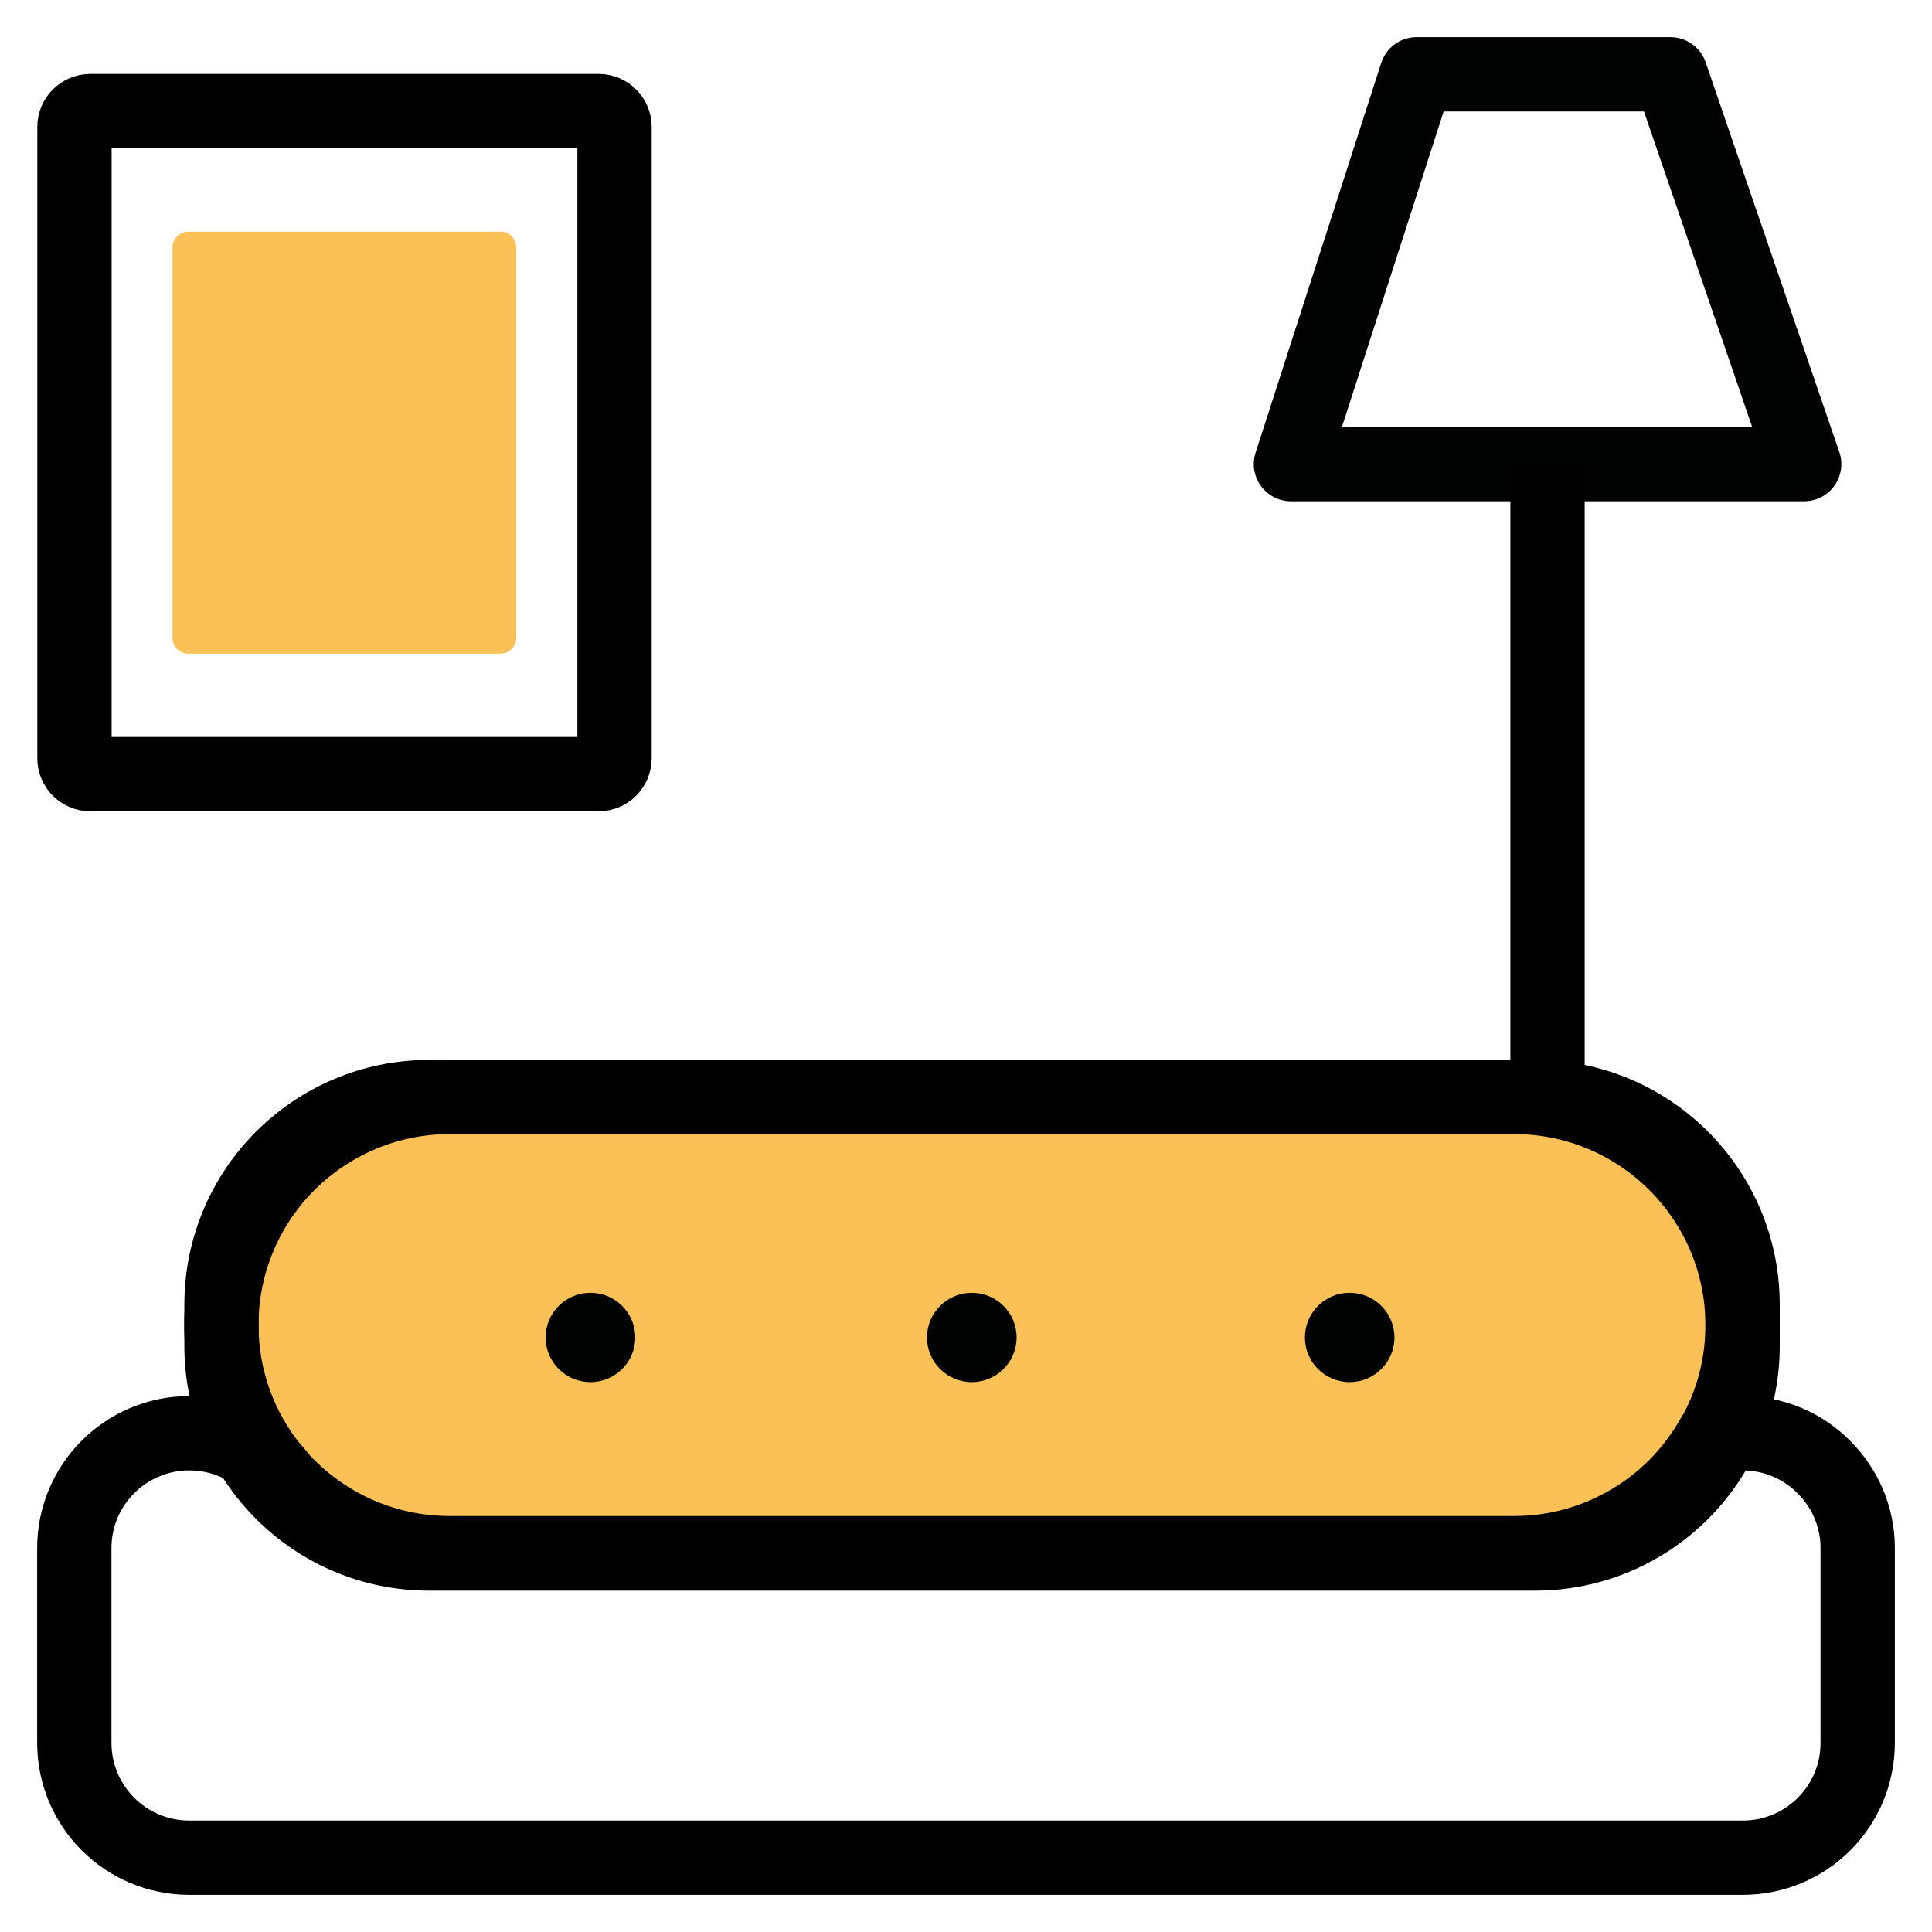 <svg width="26" height="26" viewBox="0 0 26 26" fill="none" xmlns="http://www.w3.org/2000/svg">
<g id="&#208;&#152;&#208;&#189;&#209;&#130;&#208;&#181;&#209;&#128;&#209;&#140;&#208;&#181;&#209;&#128;_&#208;&#184;_&#208;&#190;&#209;&#130;&#208;&#180;&#208;&#181;&#208;&#187;&#208;&#186;&#208;&#176;">
<path id="Vector" d="M20.657 20.906H5.775C4.231 20.906 2.981 19.654 2.981 18.112V17.558C2.981 16.014 4.233 14.764 5.775 14.764H20.657C22.201 14.764 23.451 16.016 23.451 17.558V18.112C23.453 19.654 22.201 20.906 20.657 20.906Z" fill="#FCC156" stroke="black" stroke-miterlimit="10" stroke-linecap="round" stroke-linejoin="round"/>
<path id="Vector_2" d="M3.77 19.89C3.742 19.848 3.707 19.808 3.669 19.77C3.237 19.241 2.979 18.566 2.979 17.832C2.979 16.985 3.323 16.217 3.88 15.66C4.439 15.105 5.207 14.762 6.057 14.762H20.375C22.074 14.762 23.451 16.139 23.451 17.834C23.451 18.383 23.307 18.898 23.053 19.343" stroke="black" stroke-miterlimit="10" stroke-linecap="round" stroke-linejoin="round"/>
<path id="Vector_3" d="M25 20.833V23.454C25 24.309 24.309 25 23.453 25H2.979C2.979 25 2.699 25 2.547 25C1.693 25 1 24.309 1 23.454V20.833C1 19.981 1.693 19.288 2.547 19.288C2.974 19.288 3.361 19.46 3.642 19.741C3.649 19.748 3.659 19.758 3.667 19.768C3.699 19.808 3.734 19.848 3.768 19.889C3.774 19.89 3.776 19.894 3.776 19.896C4.341 20.515 5.153 20.902 6.055 20.902H20.373C20.947 20.902 21.485 20.745 21.945 20.47C22.166 20.34 22.368 20.18 22.548 20.002C22.744 19.806 22.913 19.581 23.051 19.339C23.178 19.305 23.311 19.288 23.449 19.288C23.879 19.288 24.263 19.46 24.543 19.741C24.825 20.021 25 20.407 25 20.833Z" stroke="black" stroke-miterlimit="10" stroke-linecap="round" stroke-linejoin="round"/>
<path id="Vector_4" d="M6.735 8.796H2.534C2.417 8.796 2.321 8.7 2.321 8.583V3.331C2.321 3.214 2.417 3.118 2.534 3.118H6.735C6.852 3.118 6.948 3.214 6.948 3.331V8.583C6.948 8.702 6.852 8.796 6.735 8.796Z" fill="#FCC156"/>
<path id="Vector_5" d="M7.946 18.6C8.279 18.6 8.549 18.331 8.549 17.999C8.549 17.667 8.279 17.398 7.946 17.398C7.613 17.398 7.343 17.667 7.343 17.999C7.343 18.331 7.613 18.6 7.946 18.6Z" fill="#010202"/>
<path id="Vector_6" d="M13.078 18.6C13.411 18.6 13.681 18.331 13.681 17.999C13.681 17.667 13.411 17.398 13.078 17.398C12.745 17.398 12.475 17.667 12.475 17.999C12.475 18.331 12.745 18.6 13.078 18.6Z" fill="#010202"/>
<path id="Vector_7" d="M18.163 18.6C18.496 18.6 18.766 18.331 18.766 17.999C18.766 17.667 18.496 17.398 18.163 17.398C17.83 17.398 17.561 17.667 17.561 17.999C17.561 18.331 17.83 18.6 18.163 18.6Z" fill="#010202"/>
<path id="Vector_8" d="M19.064 1H22.481L24.28 6.246H17.373L19.064 1Z" stroke="#010202" stroke-miterlimit="10" stroke-linecap="round" stroke-linejoin="round"/>
<path id="Vector_9" d="M20.826 6.246V14.762" stroke="black" stroke-miterlimit="10"/>
<path id="Vector_10" d="M8.057 10.418H1.215C1.098 10.418 1.002 10.322 1.002 10.205V1.708C1.002 1.591 1.098 1.495 1.215 1.495H8.057C8.175 1.495 8.27 1.591 8.27 1.708V10.205C8.269 10.322 8.175 10.418 8.057 10.418Z" stroke="black" stroke-miterlimit="10"/>
</g>
</svg>
